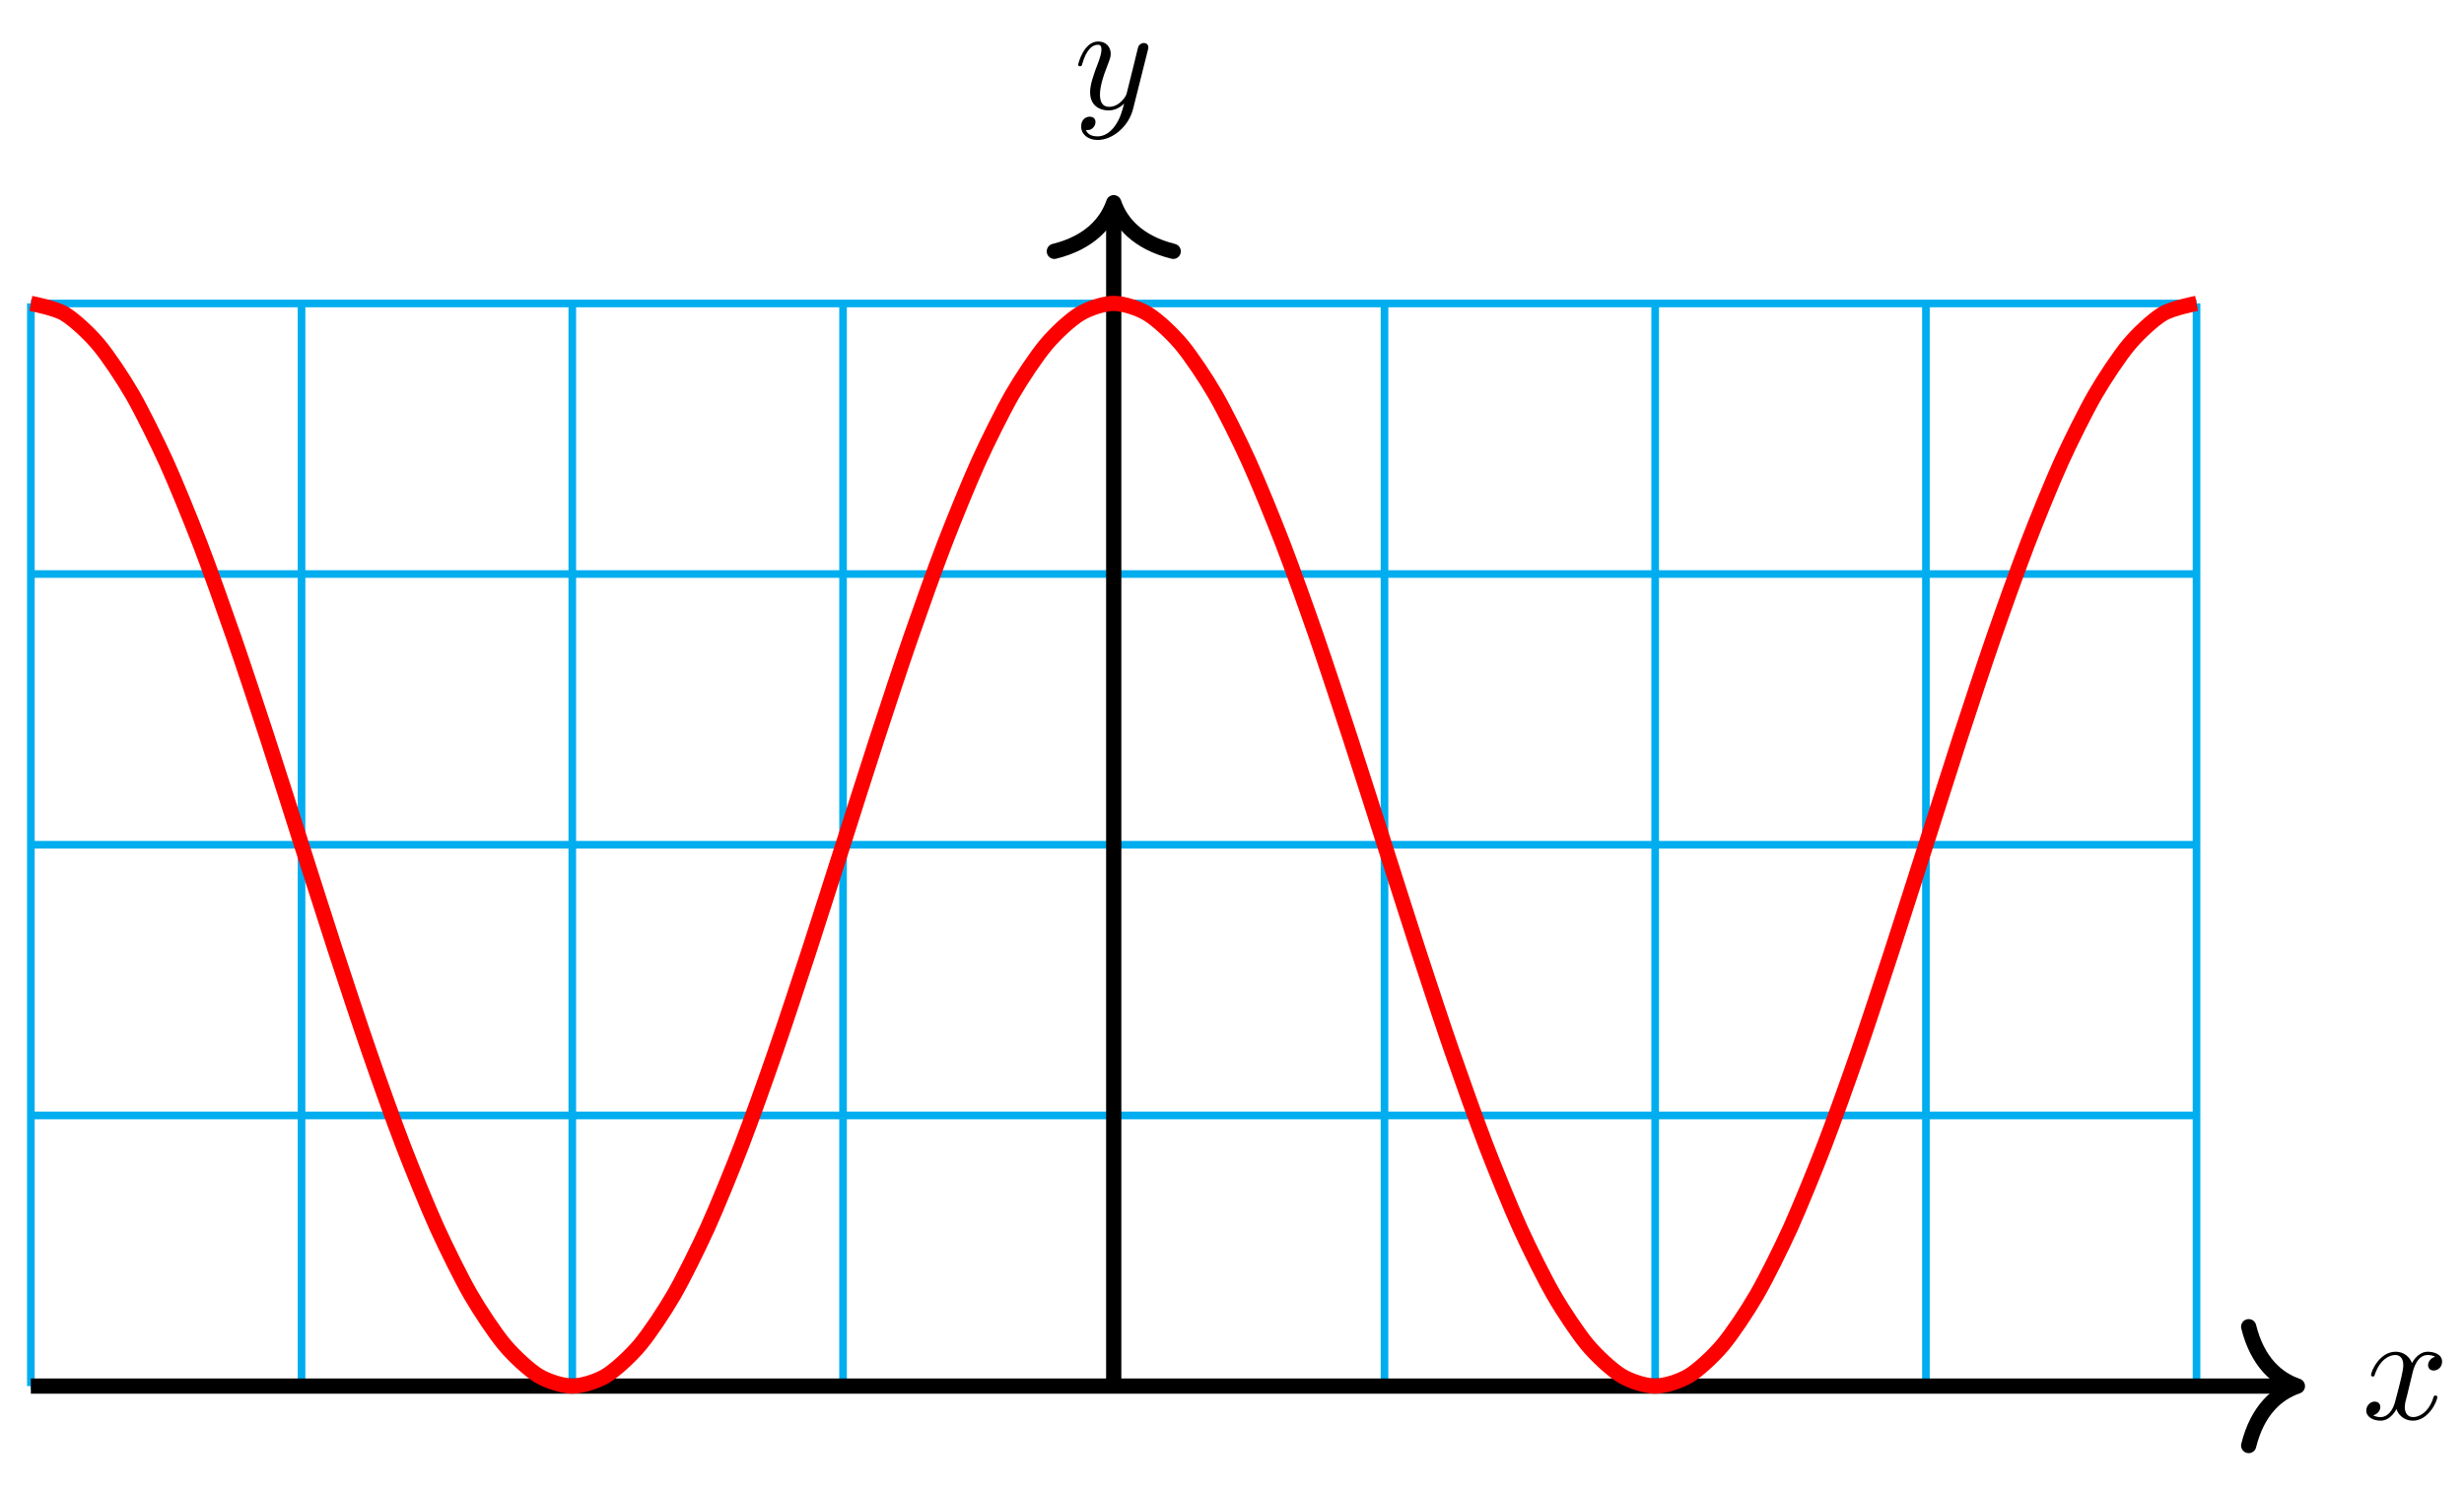 <?xml version="1.0" encoding="UTF-8"?>
<svg xmlns="http://www.w3.org/2000/svg" xmlns:xlink="http://www.w3.org/1999/xlink" width="129pt" height="78pt" viewBox="0 0 129 78" version="1.1">
<defs>
<g>
<symbol overflow="visible" id="glyph0-0">
<path style="stroke:none;" d=""/>
</symbol>
<symbol overflow="visible" id="glyph0-1">
<path style="stroke:none;" d="M 2.656 -2.406 C 2.703 -2.609 2.891 -3.344 3.453 -3.344 C 3.484 -3.344 3.688 -3.344 3.844 -3.25 C 3.625 -3.203 3.469 -3 3.469 -2.812 C 3.469 -2.688 3.547 -2.531 3.766 -2.531 C 3.938 -2.531 4.203 -2.672 4.203 -3 C 4.203 -3.406 3.734 -3.516 3.453 -3.516 C 3 -3.516 2.719 -3.094 2.625 -2.922 C 2.422 -3.438 1.984 -3.516 1.766 -3.516 C 0.938 -3.516 0.484 -2.5 0.484 -2.297 C 0.484 -2.219 0.562 -2.219 0.578 -2.219 C 0.641 -2.219 0.656 -2.234 0.672 -2.297 C 0.953 -3.141 1.469 -3.344 1.75 -3.344 C 1.891 -3.344 2.172 -3.281 2.172 -2.812 C 2.172 -2.562 2.047 -2.031 1.75 -0.922 C 1.625 -0.422 1.344 -0.094 0.984 -0.094 C 0.938 -0.094 0.75 -0.094 0.594 -0.188 C 0.781 -0.234 0.969 -0.391 0.969 -0.625 C 0.969 -0.844 0.781 -0.906 0.672 -0.906 C 0.438 -0.906 0.234 -0.688 0.234 -0.438 C 0.234 -0.078 0.625 0.094 0.984 0.094 C 1.5 0.094 1.797 -0.469 1.812 -0.516 C 1.906 -0.219 2.203 0.094 2.672 0.094 C 3.5 0.094 3.953 -0.938 3.953 -1.141 C 3.953 -1.219 3.875 -1.219 3.859 -1.219 C 3.781 -1.219 3.766 -1.188 3.75 -1.125 C 3.484 -0.281 2.953 -0.094 2.688 -0.094 C 2.375 -0.094 2.25 -0.344 2.25 -0.609 C 2.25 -0.781 2.297 -0.969 2.391 -1.312 Z M 2.656 -2.406 "/>
</symbol>
<symbol overflow="visible" id="glyph0-2">
<path style="stroke:none;" d="M 3.875 -3.031 C 3.906 -3.141 3.906 -3.156 3.906 -3.219 C 3.906 -3.359 3.797 -3.438 3.672 -3.438 C 3.594 -3.438 3.469 -3.391 3.391 -3.266 C 3.375 -3.234 3.312 -2.984 3.281 -2.844 C 3.234 -2.625 3.172 -2.422 3.125 -2.203 L 2.766 -0.766 C 2.734 -0.641 2.391 -0.094 1.859 -0.094 C 1.453 -0.094 1.375 -0.438 1.375 -0.734 C 1.375 -1.094 1.5 -1.594 1.781 -2.297 C 1.906 -2.625 1.938 -2.703 1.938 -2.875 C 1.938 -3.234 1.688 -3.516 1.281 -3.516 C 0.531 -3.516 0.234 -2.359 0.234 -2.297 C 0.234 -2.219 0.312 -2.219 0.328 -2.219 C 0.406 -2.219 0.422 -2.234 0.453 -2.359 C 0.672 -3.109 0.984 -3.344 1.266 -3.344 C 1.328 -3.344 1.453 -3.344 1.453 -3.094 C 1.453 -2.891 1.375 -2.688 1.328 -2.531 C 1 -1.688 0.859 -1.234 0.859 -0.859 C 0.859 -0.156 1.359 0.094 1.828 0.094 C 2.141 0.094 2.422 -0.047 2.641 -0.266 C 2.531 0.141 2.438 0.531 2.125 0.953 C 1.906 1.234 1.609 1.453 1.25 1.453 C 1.125 1.453 0.766 1.438 0.641 1.125 C 0.766 1.125 0.875 1.125 0.984 1.031 C 1.062 0.953 1.141 0.859 1.141 0.703 C 1.141 0.453 0.922 0.422 0.844 0.422 C 0.656 0.422 0.391 0.547 0.391 0.938 C 0.391 1.344 0.75 1.641 1.25 1.641 C 2.062 1.641 2.891 0.906 3.109 0.016 Z M 3.875 -3.031 "/>
</symbol>
</g>
</defs>
<g id="surface1">
<path style="fill:none;stroke-width:0.399;stroke-linecap:butt;stroke-linejoin:miter;stroke:rgb(0%,67.839%,93.729%);stroke-opacity:1;stroke-miterlimit:10;" d="M -56.693 0.001 L 56.692 0.001 M -56.693 14.172 L 56.692 14.172 M -56.693 28.347 L 56.692 28.347 M -56.693 42.522 L 56.692 42.522 M -56.693 56.689 L 56.692 56.689 M -56.693 0.001 L -56.693 56.693 M -42.522 0.001 L -42.522 56.693 M -28.347 0.001 L -28.347 56.693 M -14.172 0.001 L -14.172 56.693 M -0.001 0.001 L -0.001 56.693 M 14.175 0.001 L 14.175 56.693 M 28.346 0.001 L 28.346 56.693 M 42.521 0.001 L 42.521 56.693 M 56.688 0.001 L 56.688 56.693 " transform="matrix(1,0,0,-1,58.309,72.579)"/>
<path style="fill:none;stroke-width:0.797;stroke-linecap:butt;stroke-linejoin:miter;stroke:rgb(0%,0%,0%);stroke-opacity:1;stroke-miterlimit:10;" d="M -56.693 0.001 L 61.567 0.001 " transform="matrix(1,0,0,-1,58.309,72.579)"/>
<path style="fill:none;stroke-width:0.797;stroke-linecap:round;stroke-linejoin:round;stroke:rgb(0%,0%,0%);stroke-opacity:1;stroke-miterlimit:10;" d="M -2.55 3.11 C -2.085 1.243 -1.046 0.364 0.001 0.001 C -1.046 -0.362 -2.085 -1.245 -2.55 -3.112 " transform="matrix(1,0,0,-1,120.277,72.579)"/>
<g style="fill:rgb(0%,0%,0%);fill-opacity:1;">
  <use xlink:href="#glyph0-1" x="123.65" y="74.295"/>
</g>
<path style="fill:none;stroke-width:0.797;stroke-linecap:butt;stroke-linejoin:miter;stroke:rgb(0%,0%,0%);stroke-opacity:1;stroke-miterlimit:10;" d="M -0.001 0.001 L -0.001 61.564 " transform="matrix(1,0,0,-1,58.309,72.579)"/>
<path style="fill:none;stroke-width:0.797;stroke-linecap:round;stroke-linejoin:round;stroke:rgb(0%,0%,0%);stroke-opacity:1;stroke-miterlimit:10;" d="M -2.549 3.11 C -2.084 1.243 -1.045 0.364 -0.002 0.001 C -1.045 -0.363 -2.084 -1.245 -2.549 -3.113 " transform="matrix(0,-1,-1,0,58.309,10.611)"/>
<g style="fill:rgb(0%,0%,0%);fill-opacity:1;">
  <use xlink:href="#glyph0-2" x="56.212" y="5.688"/>
</g>
<path style="fill:none;stroke-width:0.797;stroke-linecap:butt;stroke-linejoin:miter;stroke:rgb(100%,0%,0%);stroke-opacity:1;stroke-miterlimit:10;" d="M -56.693 56.693 C -56.693 56.693 -55.412 56.447 -54.924 56.146 C -54.431 55.85 -53.642 55.123 -53.15 54.533 C -52.658 53.947 -51.869 52.768 -51.377 51.916 C -50.889 51.065 -50.1 49.475 -49.607 48.393 C -49.115 47.307 -48.326 45.37 -47.834 44.096 C -47.342 42.819 -46.557 40.612 -46.065 39.194 C -45.573 37.776 -44.783 35.382 -44.291 33.878 C -43.799 32.37 -43.01 29.882 -42.522 28.347 C -42.03 26.812 -41.241 24.324 -40.749 22.816 C -40.256 21.312 -39.467 18.918 -38.975 17.5 C -38.487 16.082 -37.698 13.875 -37.206 12.598 C -36.714 11.324 -35.925 9.387 -35.432 8.301 C -34.94 7.219 -34.155 5.629 -33.663 4.778 C -33.171 3.926 -32.382 2.747 -31.89 2.157 C -31.397 1.571 -30.608 0.845 -30.12 0.544 C -29.628 0.247 -28.839 0.001 -28.347 0.001 C -27.855 0.001 -27.066 0.247 -26.573 0.544 C -26.085 0.845 -25.296 1.571 -24.804 2.157 C -24.312 2.747 -23.523 3.926 -23.031 4.778 C -22.539 5.629 -21.753 7.219 -21.261 8.301 C -20.769 9.387 -19.98 11.324 -19.488 12.598 C -18.996 13.875 -18.207 16.082 -17.718 17.5 C -17.226 18.918 -16.437 21.312 -15.945 22.816 C -15.453 24.324 -14.664 26.812 -14.172 28.347 C -13.683 29.882 -12.894 32.37 -12.402 33.878 C -11.91 35.382 -11.121 37.776 -10.629 39.194 C -10.137 40.612 -9.352 42.819 -8.86 44.096 C -8.367 45.37 -7.578 47.307 -7.086 48.393 C -6.594 49.475 -5.805 51.065 -5.317 51.916 C -4.825 52.768 -4.036 53.947 -3.543 54.533 C -3.051 55.123 -2.262 55.85 -1.77 56.146 C -1.282 56.447 -0.493 56.693 -0.001 56.693 C 0.492 56.693 1.281 56.447 1.773 56.146 C 2.265 55.85 3.05 55.123 3.542 54.533 C 4.034 53.947 4.823 52.768 5.316 51.916 C 5.808 51.065 6.597 49.475 7.085 48.393 C 7.577 47.307 8.366 45.37 8.858 44.096 C 9.351 42.819 10.14 40.612 10.632 39.194 C 11.12 37.776 11.909 35.382 12.401 33.878 C 12.893 32.37 13.682 29.882 14.175 28.347 C 14.667 26.812 15.452 24.324 15.944 22.816 C 16.436 21.312 17.225 18.918 17.717 17.5 C 18.209 16.082 18.998 13.875 19.487 12.598 C 19.979 11.324 20.768 9.387 21.26 8.301 C 21.752 7.219 22.541 5.629 23.033 4.778 C 23.522 3.926 24.311 2.747 24.803 2.157 C 25.295 1.571 26.084 0.845 26.576 0.544 C 27.068 0.247 27.854 0.001 28.346 0.001 C 28.838 0.001 29.627 0.247 30.119 0.544 C 30.611 0.845 31.4 1.571 31.888 2.157 C 32.381 2.747 33.17 3.926 33.662 4.778 C 34.154 5.629 34.943 7.219 35.435 8.301 C 35.923 9.387 36.712 11.324 37.205 12.598 C 37.697 13.875 38.486 16.082 38.978 17.5 C 39.47 18.918 40.255 21.312 40.747 22.816 C 41.24 24.324 42.029 26.812 42.521 28.347 C 43.013 29.882 43.802 32.37 44.29 33.878 C 44.782 35.382 45.571 37.776 46.064 39.194 C 46.556 40.612 47.345 42.819 47.837 44.096 C 48.325 45.37 49.114 47.307 49.606 48.393 C 50.098 49.475 50.888 51.065 51.38 51.916 C 51.872 52.768 52.657 53.947 53.149 54.533 C 53.641 55.123 54.43 55.85 54.922 56.146 C 55.415 56.447 56.692 56.693 56.692 56.693 " transform="matrix(1,0,0,-1,58.309,72.579)"/>
</g>
</svg>

